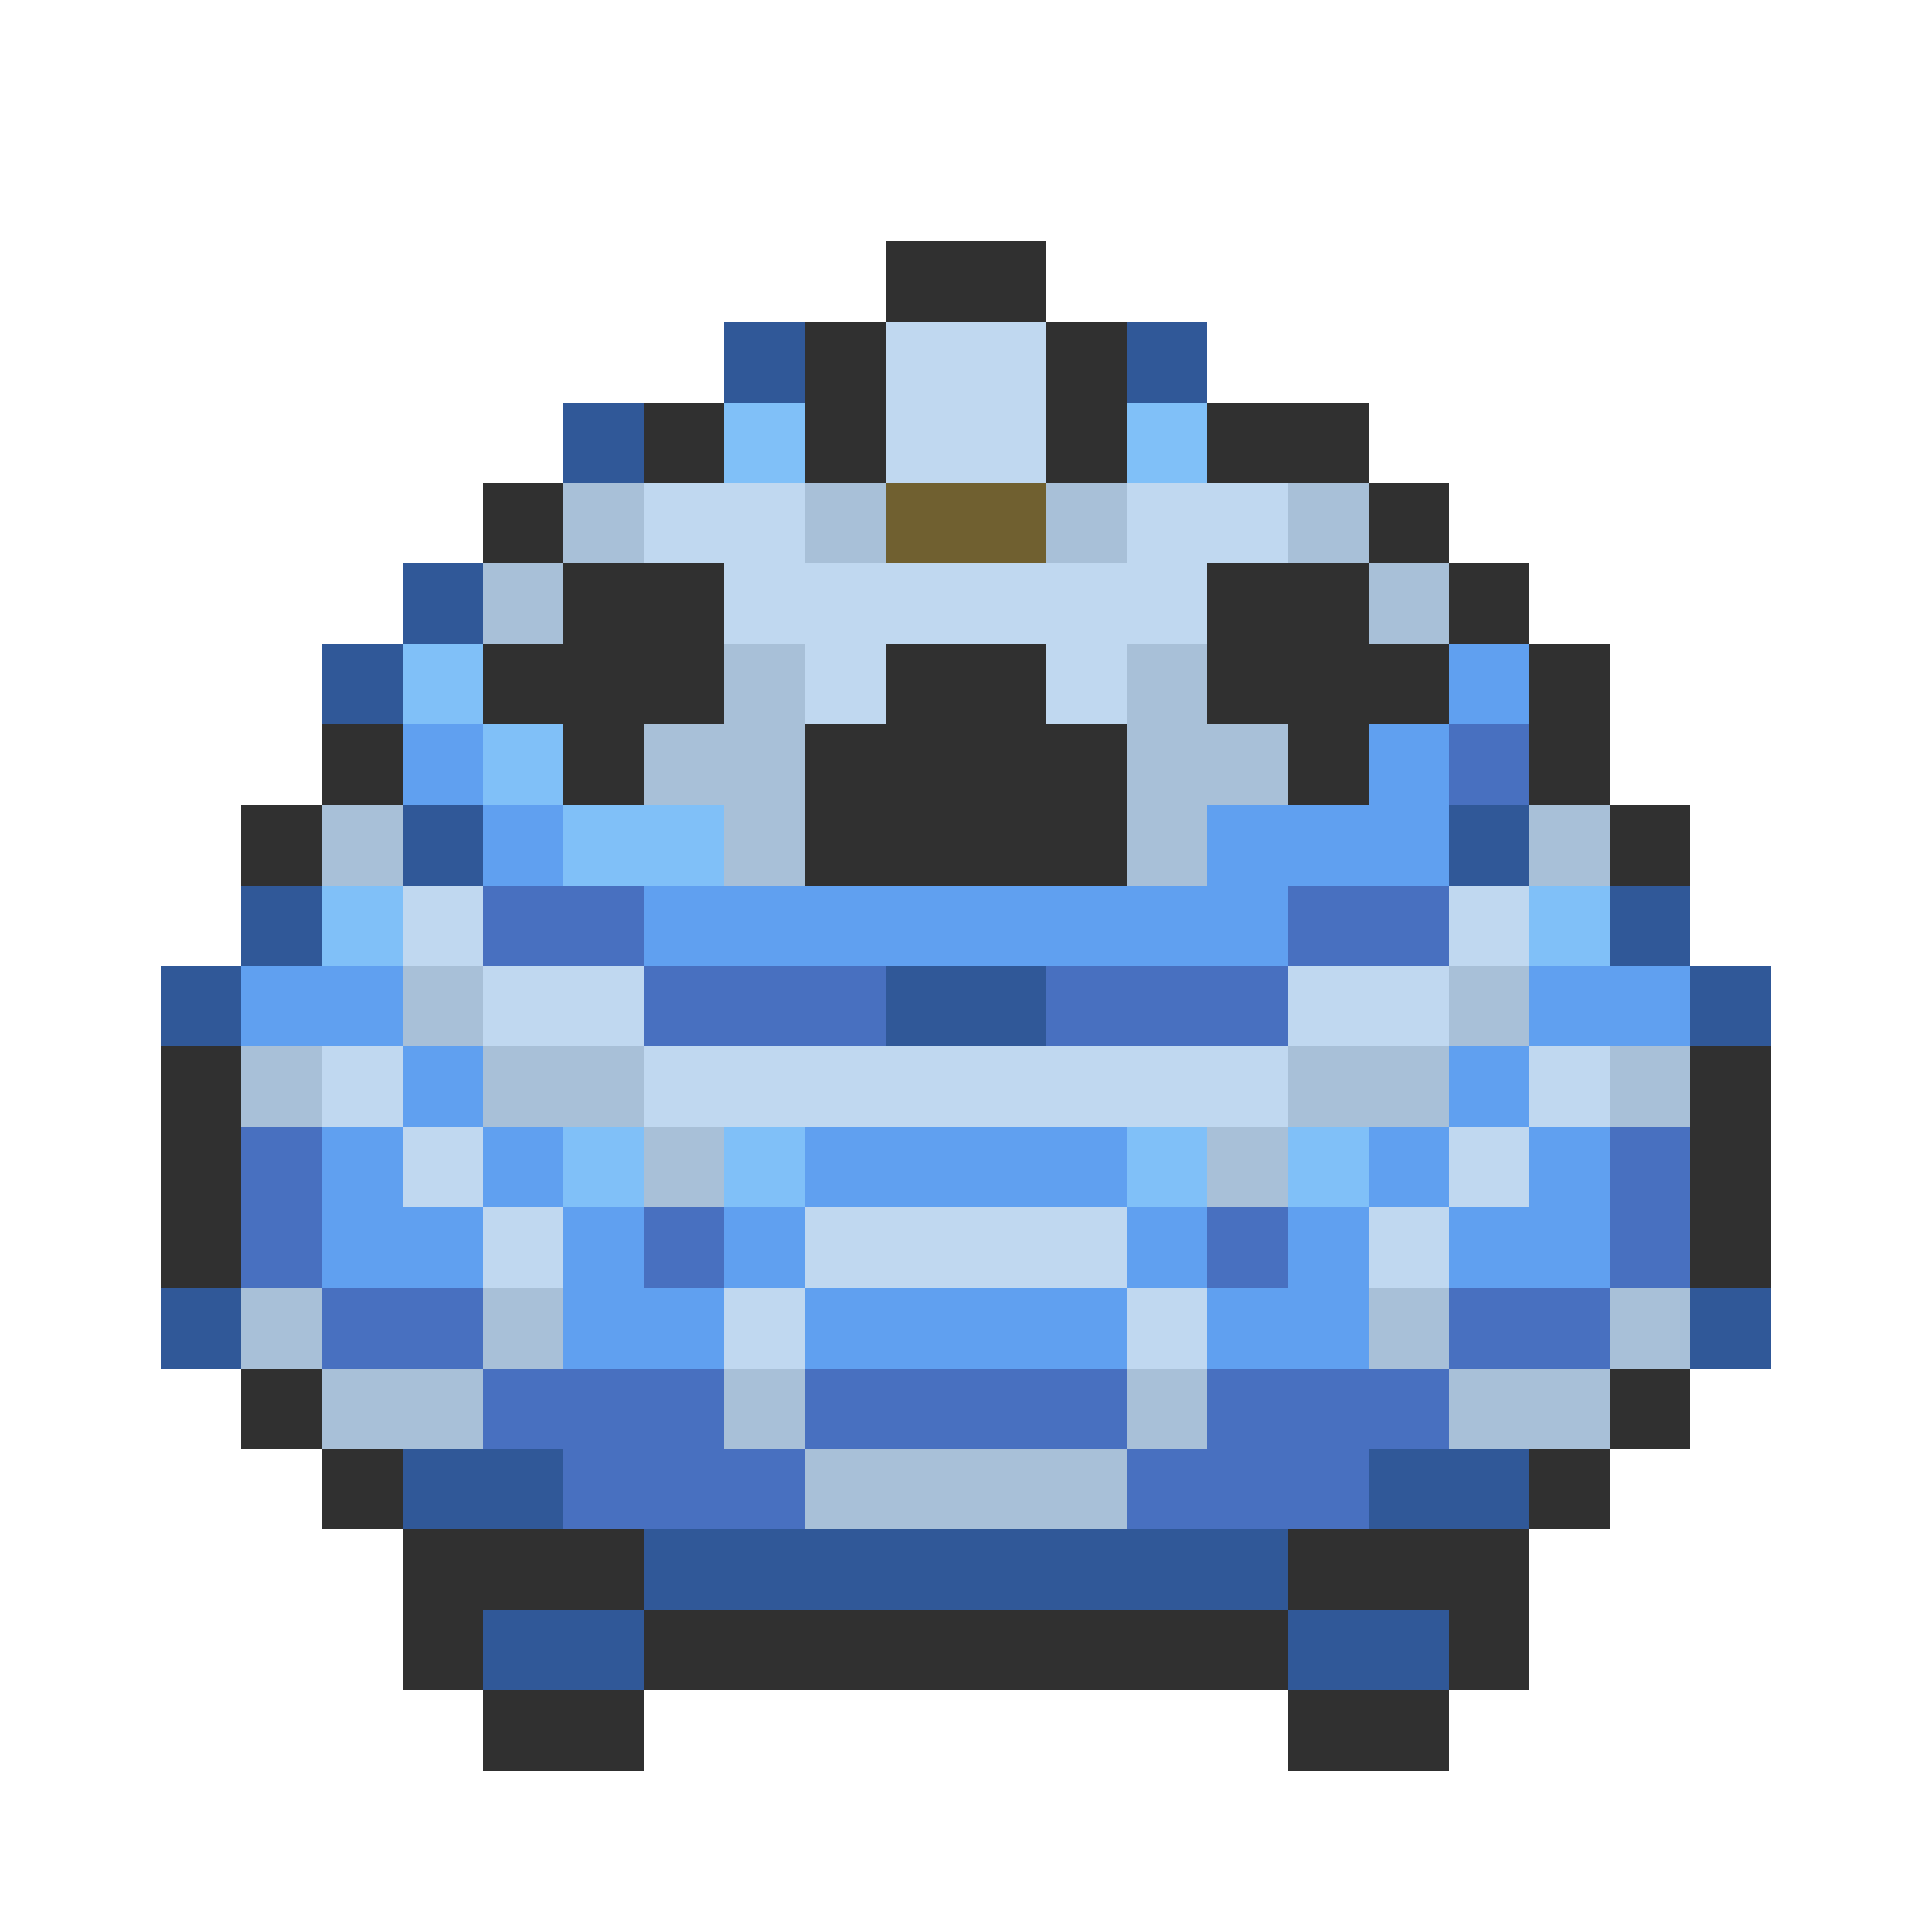 <svg xmlns="http://www.w3.org/2000/svg" viewBox="0 -0.5 24 24" shape-rendering="crispEdges">
<path stroke="#303030" d="M11 3h2M10 4h1M13 4h1M8 5h1M10 5h1M13 5h1M15 5h2M6 6h1M17 6h1M7 7h2M15 7h2M18 7h1M6 8h3M11 8h2M15 8h3M19 8h1M4 9h1M7 9h1M10 9h4M16 9h1M19 9h1M3 10h1M10 10h4M20 10h1M2 13h1M21 13h1M2 14h1M21 14h1M2 15h1M21 15h1M3 17h1M20 17h1M4 18h1M19 18h1M5 19h3M16 19h3M5 20h1M8 20h8M18 20h1M6 21h2M16 21h2" />
<path stroke="#305898" d="M9 4h1M14 4h1M7 5h1M5 7h1M4 8h1M5 10h1M18 10h1M3 11h1M20 11h1M2 12h1M11 12h2M21 12h1M2 16h1M21 16h1M5 18h2M17 18h2M8 19h8M6 20h2M16 20h2" />
<path stroke="#c0d8f0" d="M11 4h2M11 5h2M8 6h2M14 6h2M9 7h6M10 8h1M13 8h1M5 11h1M18 11h1M6 12h2M16 12h2M4 13h1M8 13h8M19 13h1M5 14h1M18 14h1M6 15h1M10 15h4M17 15h1M9 16h1M14 16h1" />
<path stroke="#80c0f8" d="M9 5h1M14 5h1M5 8h1M6 9h1M7 10h2M4 11h1M19 11h1M7 14h1M9 14h1M14 14h1M16 14h1" />
<path stroke="#a8c0d8" d="M7 6h1M10 6h1M13 6h1M16 6h1M6 7h1M17 7h1M9 8h1M14 8h1M8 9h2M14 9h2M4 10h1M9 10h1M14 10h1M19 10h1M5 12h1M18 12h1M3 13h1M6 13h2M16 13h2M20 13h1M8 14h1M15 14h1M3 16h1M6 16h1M17 16h1M20 16h1M4 17h2M9 17h1M14 17h1M18 17h2M10 18h4" />
<path stroke="#706030" d="M11 6h2" />
<path stroke="#60a0f0" d="M18 8h1M5 9h1M17 9h1M6 10h1M15 10h3M8 11h8M3 12h2M19 12h2M5 13h1M18 13h1M4 14h1M6 14h1M10 14h4M17 14h1M19 14h1M4 15h2M7 15h1M9 15h1M14 15h1M16 15h1M18 15h2M7 16h2M10 16h4M15 16h2" />
<path stroke="#4870c0" d="M18 9h1M6 11h2M16 11h2M8 12h3M13 12h3M3 14h1M20 14h1M3 15h1M8 15h1M15 15h1M20 15h1M4 16h2M18 16h2M6 17h3M10 17h4M15 17h3M7 18h3M14 18h3" />
</svg>